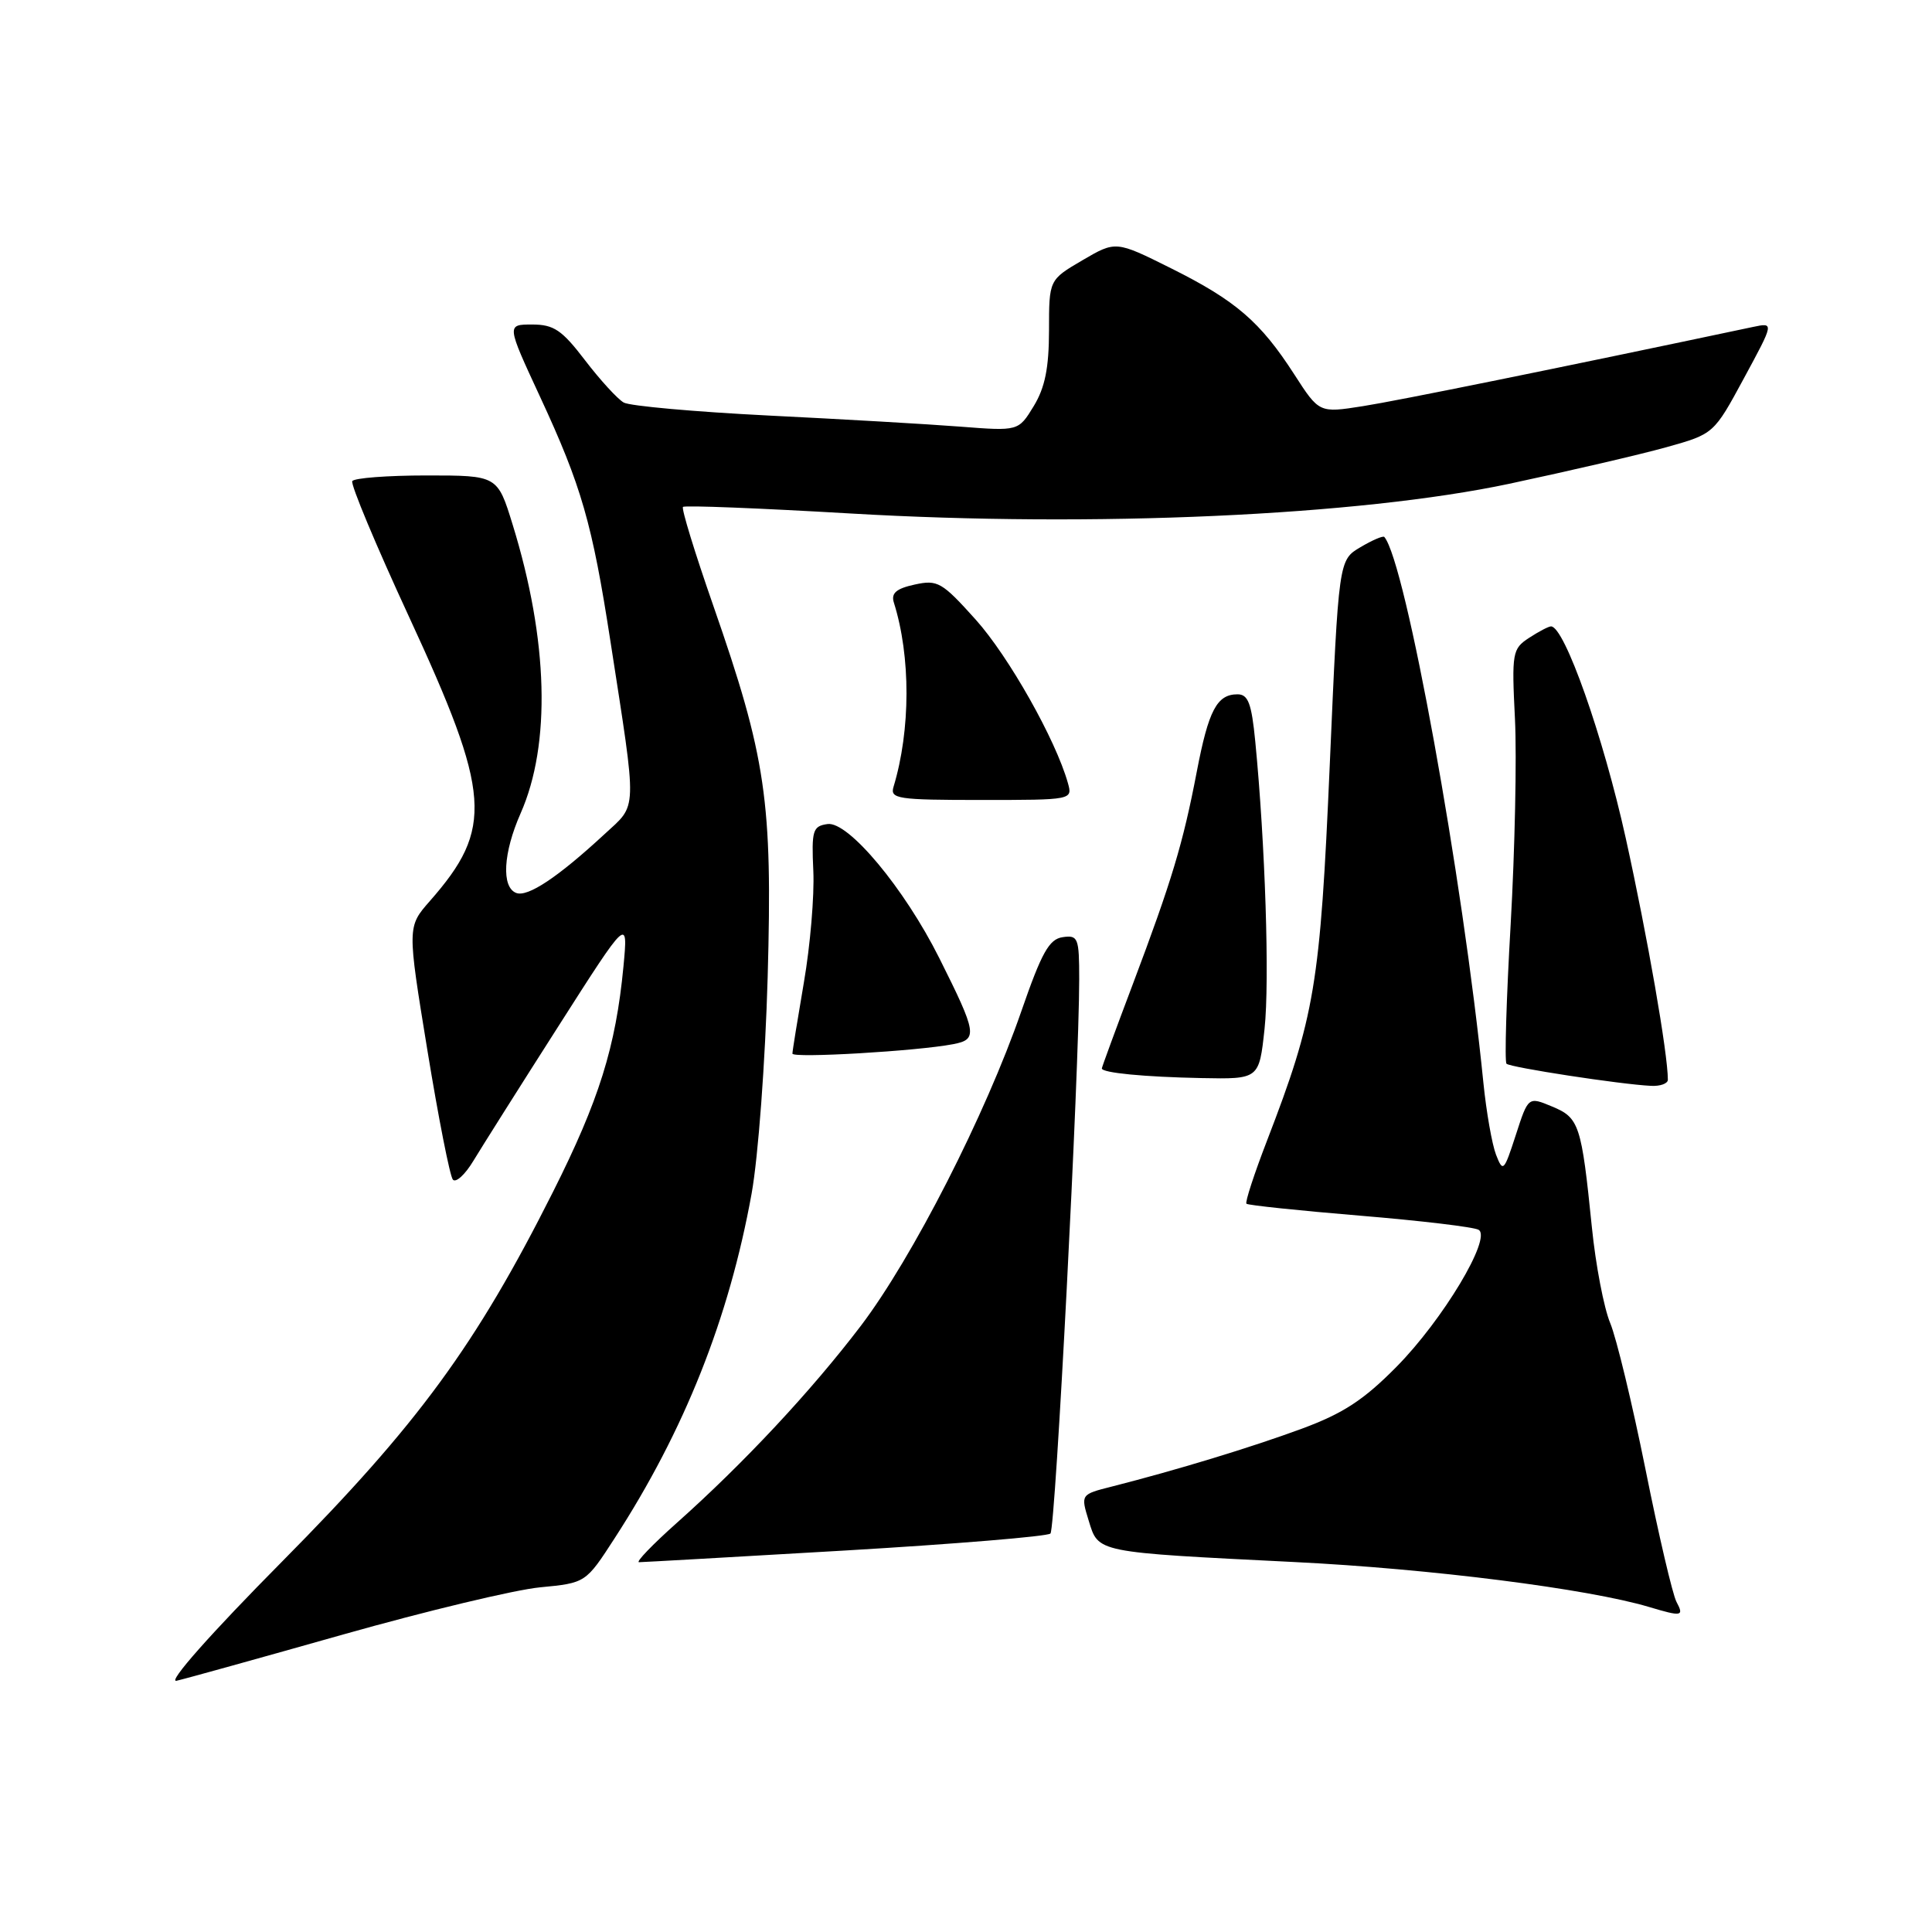 <?xml version="1.0" encoding="UTF-8" standalone="no"?>
<!DOCTYPE svg PUBLIC "-//W3C//DTD SVG 1.1//EN" "http://www.w3.org/Graphics/SVG/1.1/DTD/svg11.dtd" >
<svg xmlns="http://www.w3.org/2000/svg" xmlns:xlink="http://www.w3.org/1999/xlink" version="1.1" viewBox="0 0 256 256">
 <g >
 <path fill="currentColor"
d=" M 45.50 216.57 C 56.50 213.46 68.23 210.65 71.56 210.33 C 77.61 209.75 77.61 209.75 81.44 203.83 C 90.69 189.56 96.60 174.69 99.59 158.17 C 100.47 153.30 101.40 140.72 101.72 129.48 C 102.37 106.11 101.53 100.40 94.51 80.24 C 92.08 73.27 90.27 67.39 90.50 67.17 C 90.72 66.94 100.71 67.34 112.70 68.04 C 144.89 69.92 180.06 68.33 200.00 64.10 C 207.97 62.40 217.33 60.23 220.80 59.26 C 227.09 57.50 227.09 57.50 231.08 50.12 C 235.08 42.73 235.08 42.73 232.29 43.32 C 206.14 48.85 185.18 53.10 180.58 53.82 C 174.80 54.73 174.80 54.73 171.50 49.61 C 167.00 42.63 163.75 39.83 155.17 35.55 C 147.85 31.90 147.85 31.90 143.42 34.49 C 139.00 37.08 139.00 37.08 139.00 43.79 C 138.99 48.76 138.47 51.36 136.97 53.82 C 134.95 57.13 134.95 57.13 127.22 56.53 C 122.98 56.20 111.54 55.54 101.82 55.06 C 92.10 54.57 83.47 53.80 82.65 53.34 C 81.83 52.88 79.53 50.36 77.53 47.75 C 74.46 43.73 73.39 43.00 70.51 43.00 C 67.12 43.00 67.12 43.00 71.54 52.53 C 77.06 64.42 78.47 69.32 80.89 85.00 C 84.46 108.07 84.51 106.45 80.07 110.56 C 73.94 116.23 69.92 118.91 68.40 118.32 C 66.42 117.56 66.67 113.01 68.98 107.78 C 73.03 98.62 72.65 84.81 67.93 69.52 C 65.92 63.00 65.92 63.00 56.52 63.00 C 51.35 63.00 46.92 63.34 46.68 63.75 C 46.43 64.16 49.81 72.24 54.18 81.69 C 65.09 105.28 65.42 109.76 56.96 119.39 C 53.96 122.81 53.96 122.81 56.63 139.16 C 58.10 148.15 59.62 155.87 60.01 156.31 C 60.41 156.76 61.63 155.64 62.73 153.81 C 63.83 151.99 68.89 143.97 73.98 136.00 C 83.23 121.50 83.23 121.50 82.61 128.08 C 81.59 138.73 79.38 145.79 73.26 157.96 C 63.06 178.25 55.37 188.74 37.45 206.84 C 27.90 216.48 22.14 222.99 23.39 222.71 C 24.55 222.45 34.50 219.68 45.50 216.57 Z  M 222.14 212.25 C 221.63 211.29 219.78 203.40 218.04 194.71 C 216.29 186.03 214.19 177.30 213.36 175.31 C 212.53 173.33 211.43 167.60 210.93 162.60 C 209.55 149.01 209.26 148.11 205.66 146.62 C 202.50 145.30 202.50 145.30 200.85 150.40 C 199.28 155.24 199.15 155.37 198.23 153.00 C 197.70 151.62 196.95 147.35 196.56 143.50 C 193.82 116.14 186.25 74.46 183.43 71.15 C 183.27 70.96 181.84 71.57 180.26 72.51 C 177.38 74.21 177.38 74.21 176.20 101.35 C 174.93 130.52 174.24 134.66 167.86 151.21 C 166.18 155.57 164.96 159.30 165.16 159.50 C 165.36 159.70 172.12 160.41 180.19 161.08 C 188.26 161.75 195.34 162.59 195.93 162.96 C 197.69 164.04 191.18 174.90 185.04 181.11 C 180.71 185.50 177.97 187.29 172.50 189.31 C 165.72 191.81 155.88 194.80 147.35 196.97 C 143.19 198.02 143.19 198.02 144.26 201.50 C 145.57 205.76 145.07 205.66 171.54 206.98 C 189.56 207.87 210.41 210.52 218.50 212.93 C 222.87 214.24 223.17 214.18 222.14 212.25 Z  M 112.00 205.45 C 126.58 204.59 138.81 203.58 139.19 203.20 C 139.86 202.53 143.00 141.89 143.00 129.75 C 143.00 124.26 142.85 123.88 140.81 124.18 C 139.01 124.44 138.02 126.23 135.33 134.00 C 130.58 147.73 120.90 166.69 114.05 175.70 C 107.47 184.34 98.55 193.89 89.67 201.80 C 86.46 204.66 84.21 207.00 84.67 207.00 C 85.13 207.00 97.42 206.30 112.00 205.45 Z  M 221.00 143.07 C 221.00 139.61 218.30 124.11 215.42 111.06 C 212.44 97.57 207.30 83.00 205.52 83.00 C 205.19 83.00 203.88 83.69 202.61 84.52 C 200.39 85.97 200.30 86.48 200.74 95.27 C 200.99 100.35 200.73 112.59 200.17 122.49 C 199.60 132.38 199.35 140.69 199.62 140.95 C 200.11 141.44 214.69 143.68 218.75 143.88 C 219.99 143.95 221.00 143.58 221.00 143.07 Z  M 167.56 136.32 C 168.24 129.97 167.65 111.82 166.33 98.25 C 165.84 93.21 165.39 92.00 163.98 92.00 C 161.25 92.00 160.14 94.11 158.58 102.25 C 156.76 111.76 155.26 116.74 150.11 130.39 C 147.85 136.37 146.00 141.41 146.00 141.57 C 146.00 142.16 151.63 142.70 159.17 142.85 C 166.84 143.00 166.84 143.00 167.56 136.32 Z  M 126.29 138.36 C 129.59 137.73 129.46 136.94 124.46 126.95 C 119.83 117.70 112.40 108.80 109.65 109.19 C 107.69 109.47 107.52 110.02 107.77 115.42 C 107.92 118.67 107.36 125.31 106.52 130.17 C 105.69 135.03 105.00 139.27 105.00 139.61 C 105.00 140.24 121.51 139.28 126.29 138.36 Z  M 141.50 103.75 C 139.89 98.02 133.67 87.00 129.30 82.12 C 124.81 77.12 124.24 76.79 121.19 77.46 C 118.76 77.99 118.05 78.60 118.44 79.84 C 120.69 86.97 120.67 96.74 118.40 104.25 C 117.91 105.85 118.91 106.00 130.00 106.00 C 142.10 106.00 142.13 105.99 141.50 103.75 Z "/>
</g>
</svg>